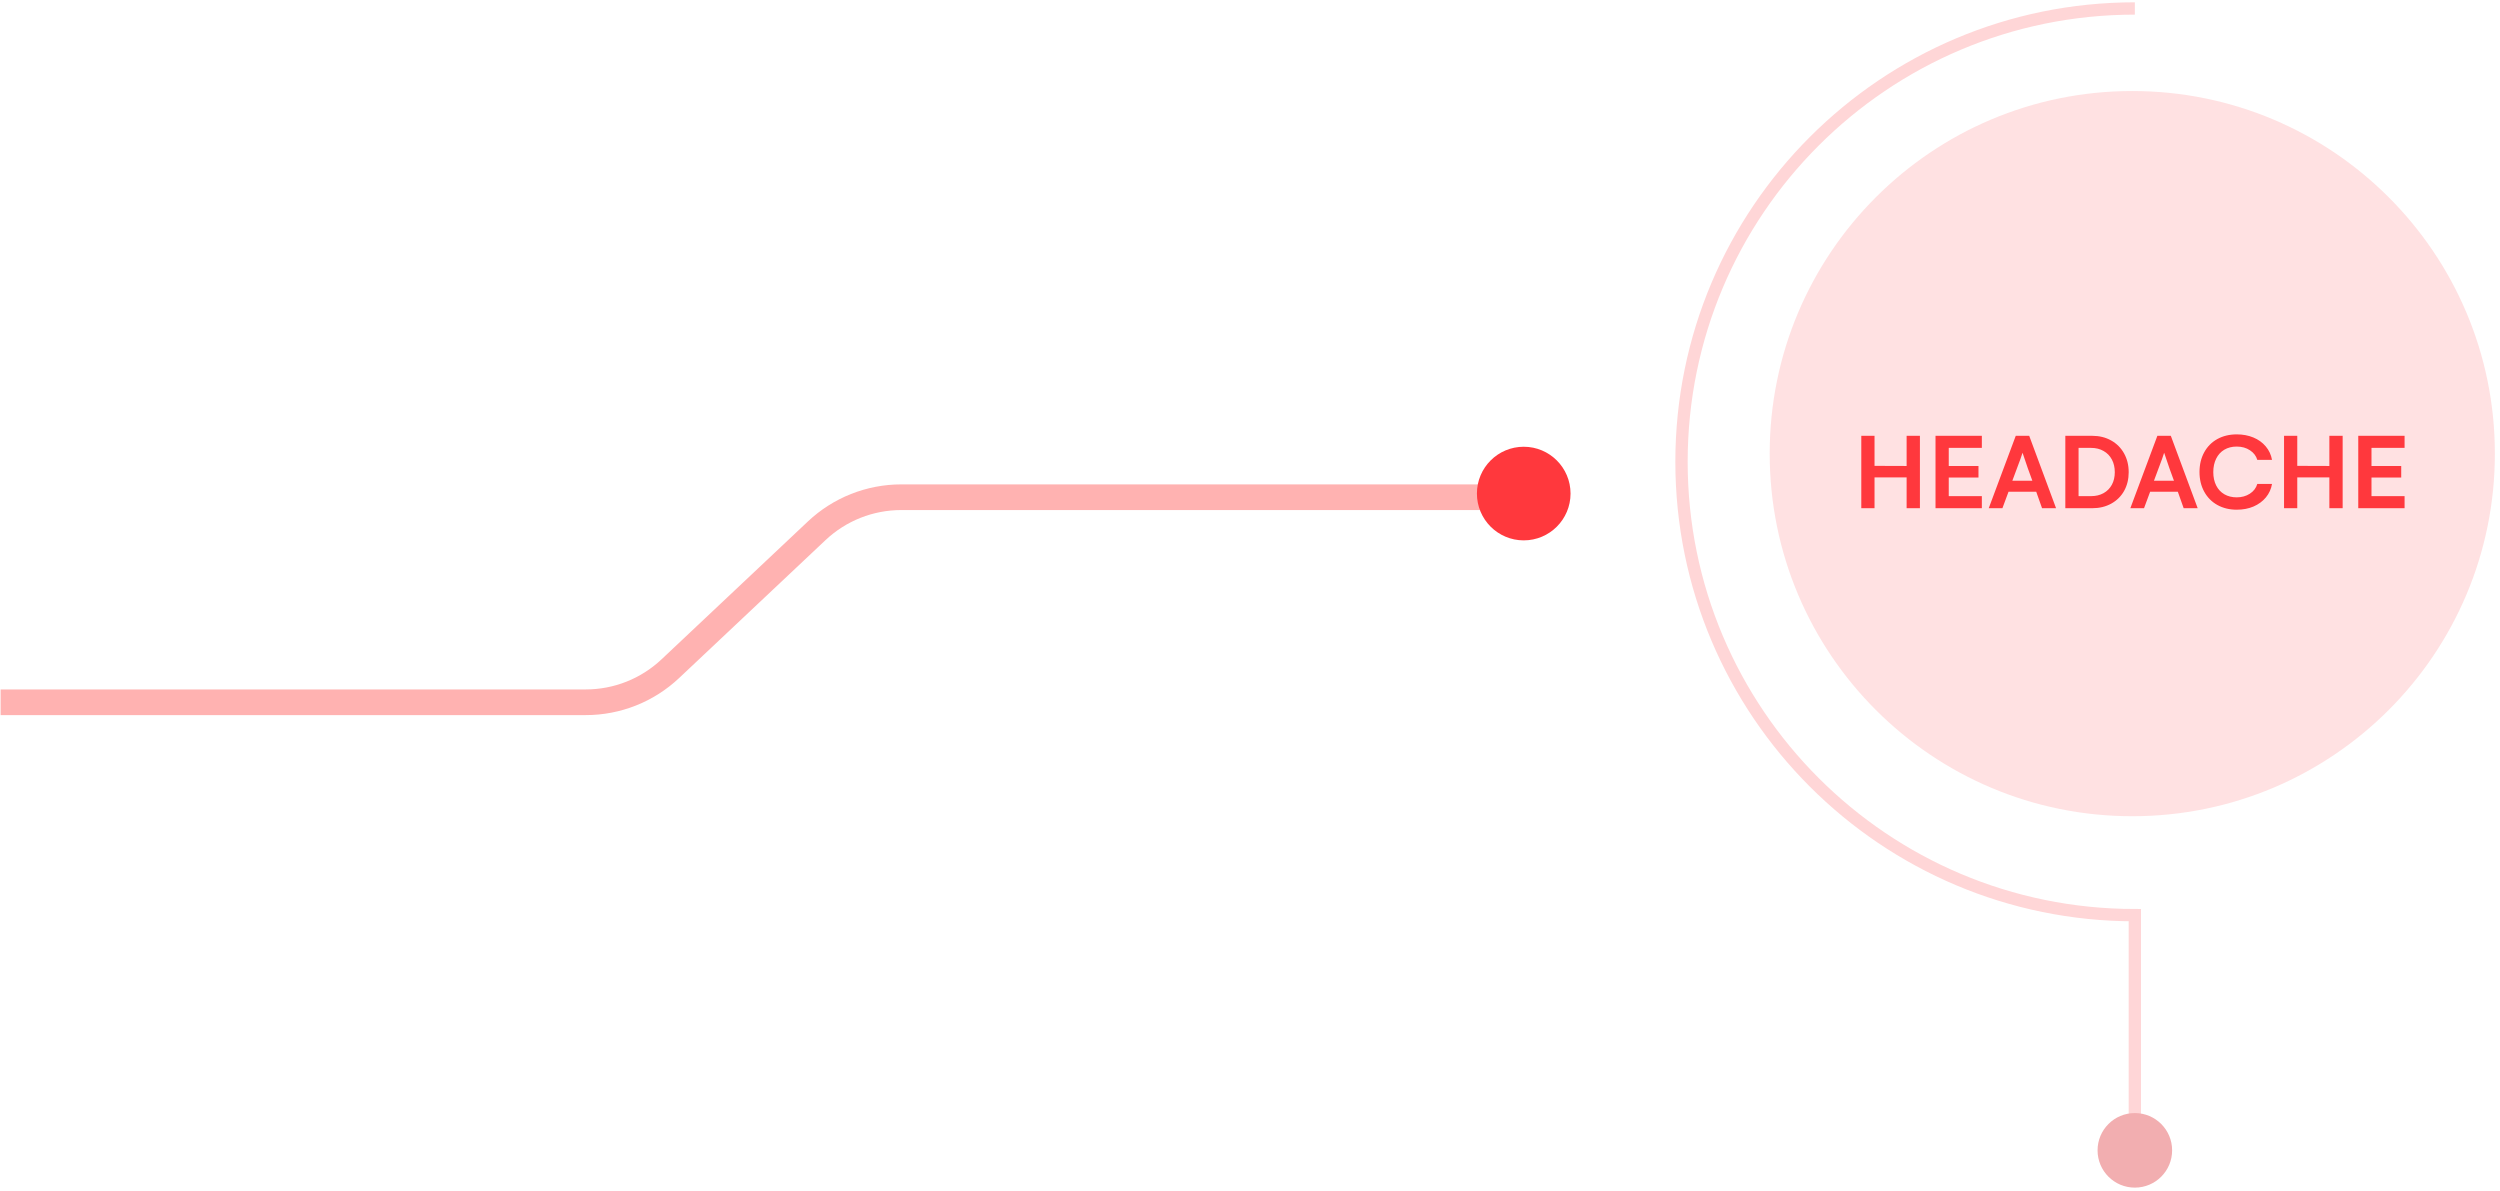 <svg width="487" height="232" viewBox="0 0 487 232" fill="none" xmlns="http://www.w3.org/2000/svg">
<path opacity="0.15" d="M486.001 88.366C486.001 49.356 454.377 17.732 415.367 17.732C376.357 17.732 344.736 49.356 344.736 88.366C344.736 127.376 376.357 159 415.367 159C454.377 159 486.001 127.376 486.001 88.366Z" fill="#FF383D"/>
<path d="M362.58 84.896H365.158V90.75L371.41 90.772V84.896H373.999V99H371.41V92.995H365.158V99H362.58V84.896ZM379.617 87.248V90.772H385.407V93.017H379.617V96.647H386.063V99H377.039V84.896H386.063V87.248H379.617ZM392.669 84.896H395.29L400.522 99H397.793L396.655 95.788H391.262L390.07 99H387.406L392.669 84.896ZM395.903 93.65L395 91.169C394.914 90.933 394.678 90.234 394.291 89.074L393.99 88.193C393.933 88.387 393.797 88.791 393.582 89.407C393.367 90.023 393.149 90.61 392.927 91.169L392.003 93.65H395.903ZM407.569 84.896C408.944 84.896 410.168 85.196 411.242 85.798C412.324 86.4 413.165 87.241 413.767 88.322C414.368 89.397 414.669 90.618 414.669 91.985C414.669 93.346 414.372 94.56 413.778 95.627C413.183 96.687 412.345 97.514 411.264 98.109C410.19 98.703 408.958 99 407.569 99H402.326V84.896H407.569ZM407.343 96.647C408.267 96.647 409.076 96.454 409.771 96.067C410.473 95.674 411.013 95.126 411.393 94.424C411.772 93.722 411.962 92.909 411.962 91.985C411.962 91.047 411.772 90.224 411.393 89.515C411.013 88.799 410.473 88.244 409.771 87.85C409.076 87.449 408.267 87.248 407.343 87.248H404.905V96.647H407.343ZM420.255 84.896H422.876L428.108 99H425.379L424.24 95.788H418.848L417.656 99H414.991L420.255 84.896ZM423.489 93.65L422.586 91.169C422.5 90.933 422.264 90.234 421.877 89.074L421.576 88.193C421.519 88.387 421.383 88.791 421.168 89.407C420.953 90.023 420.735 90.61 420.513 91.169L419.589 93.65H423.489ZM435.724 99.29C434.313 99.29 433.056 98.986 431.953 98.377C430.858 97.768 430.002 96.905 429.386 95.788C428.77 94.671 428.462 93.389 428.462 91.942C428.462 90.503 428.767 89.228 429.375 88.118C429.984 87.001 430.836 86.138 431.932 85.529C433.035 84.921 434.299 84.616 435.724 84.616C436.898 84.616 437.973 84.817 438.947 85.218C439.92 85.619 440.726 86.199 441.364 86.958C442.001 87.71 442.409 88.584 442.588 89.579H439.72C439.498 88.82 439.025 88.201 438.302 87.721C437.579 87.234 436.712 86.99 435.702 86.99C434.793 86.99 433.991 87.194 433.296 87.603C432.609 88.011 432.079 88.594 431.706 89.354C431.334 90.106 431.148 90.976 431.148 91.964C431.148 92.959 431.337 93.833 431.717 94.585C432.097 95.33 432.63 95.899 433.318 96.293C434.012 96.687 434.807 96.884 435.702 96.884C436.684 96.884 437.539 96.647 438.27 96.175C439.007 95.695 439.491 95.061 439.72 94.273H442.588C442.423 95.255 442.026 96.128 441.396 96.895C440.766 97.654 439.963 98.245 438.99 98.667C438.016 99.082 436.927 99.29 435.724 99.29ZM444.93 84.896H447.508V90.75L453.76 90.772V84.896H456.349V99H453.76V92.995H447.508V99H444.93V84.896ZM461.967 87.248V90.772H467.757V93.017H461.967V96.647H468.412V99H459.389V84.896H468.412V87.248H461.967Z" fill="#FF383D"/>
<path d="M415.868 1.65C367.096 1.65 327.558 41.187 327.558 89.96C327.558 138.732 367.096 178.272 415.868 178.272V221.883" stroke="#FFD6D7" stroke-width="2.4" stroke-miterlimit="10"/>
<path d="M423.13 224.087C423.13 220.075 419.88 216.825 415.868 216.825C411.856 216.825 408.606 220.075 408.606 224.087C408.606 228.099 411.856 231.349 415.868 231.349C419.88 231.349 423.13 228.099 423.13 224.087Z" fill="#F2AEB0"/>
<path d="M301.839 96.859H175.559C169.442 96.859 163.555 99.195 159.102 103.39L130.567 130.271C126.114 134.466 120.228 136.802 114.11 136.802H0.12" stroke="#FFB2B1" stroke-width="5" stroke-linejoin="round"/>
<path d="M305.941 96.146C305.941 101.182 301.859 105.264 296.822 105.264C291.786 105.264 287.704 101.182 287.704 96.146C287.704 91.11 291.786 87.027 296.822 87.027C301.859 87.027 305.941 91.11 305.941 96.146Z" fill="#FF383D"/>
</svg>
